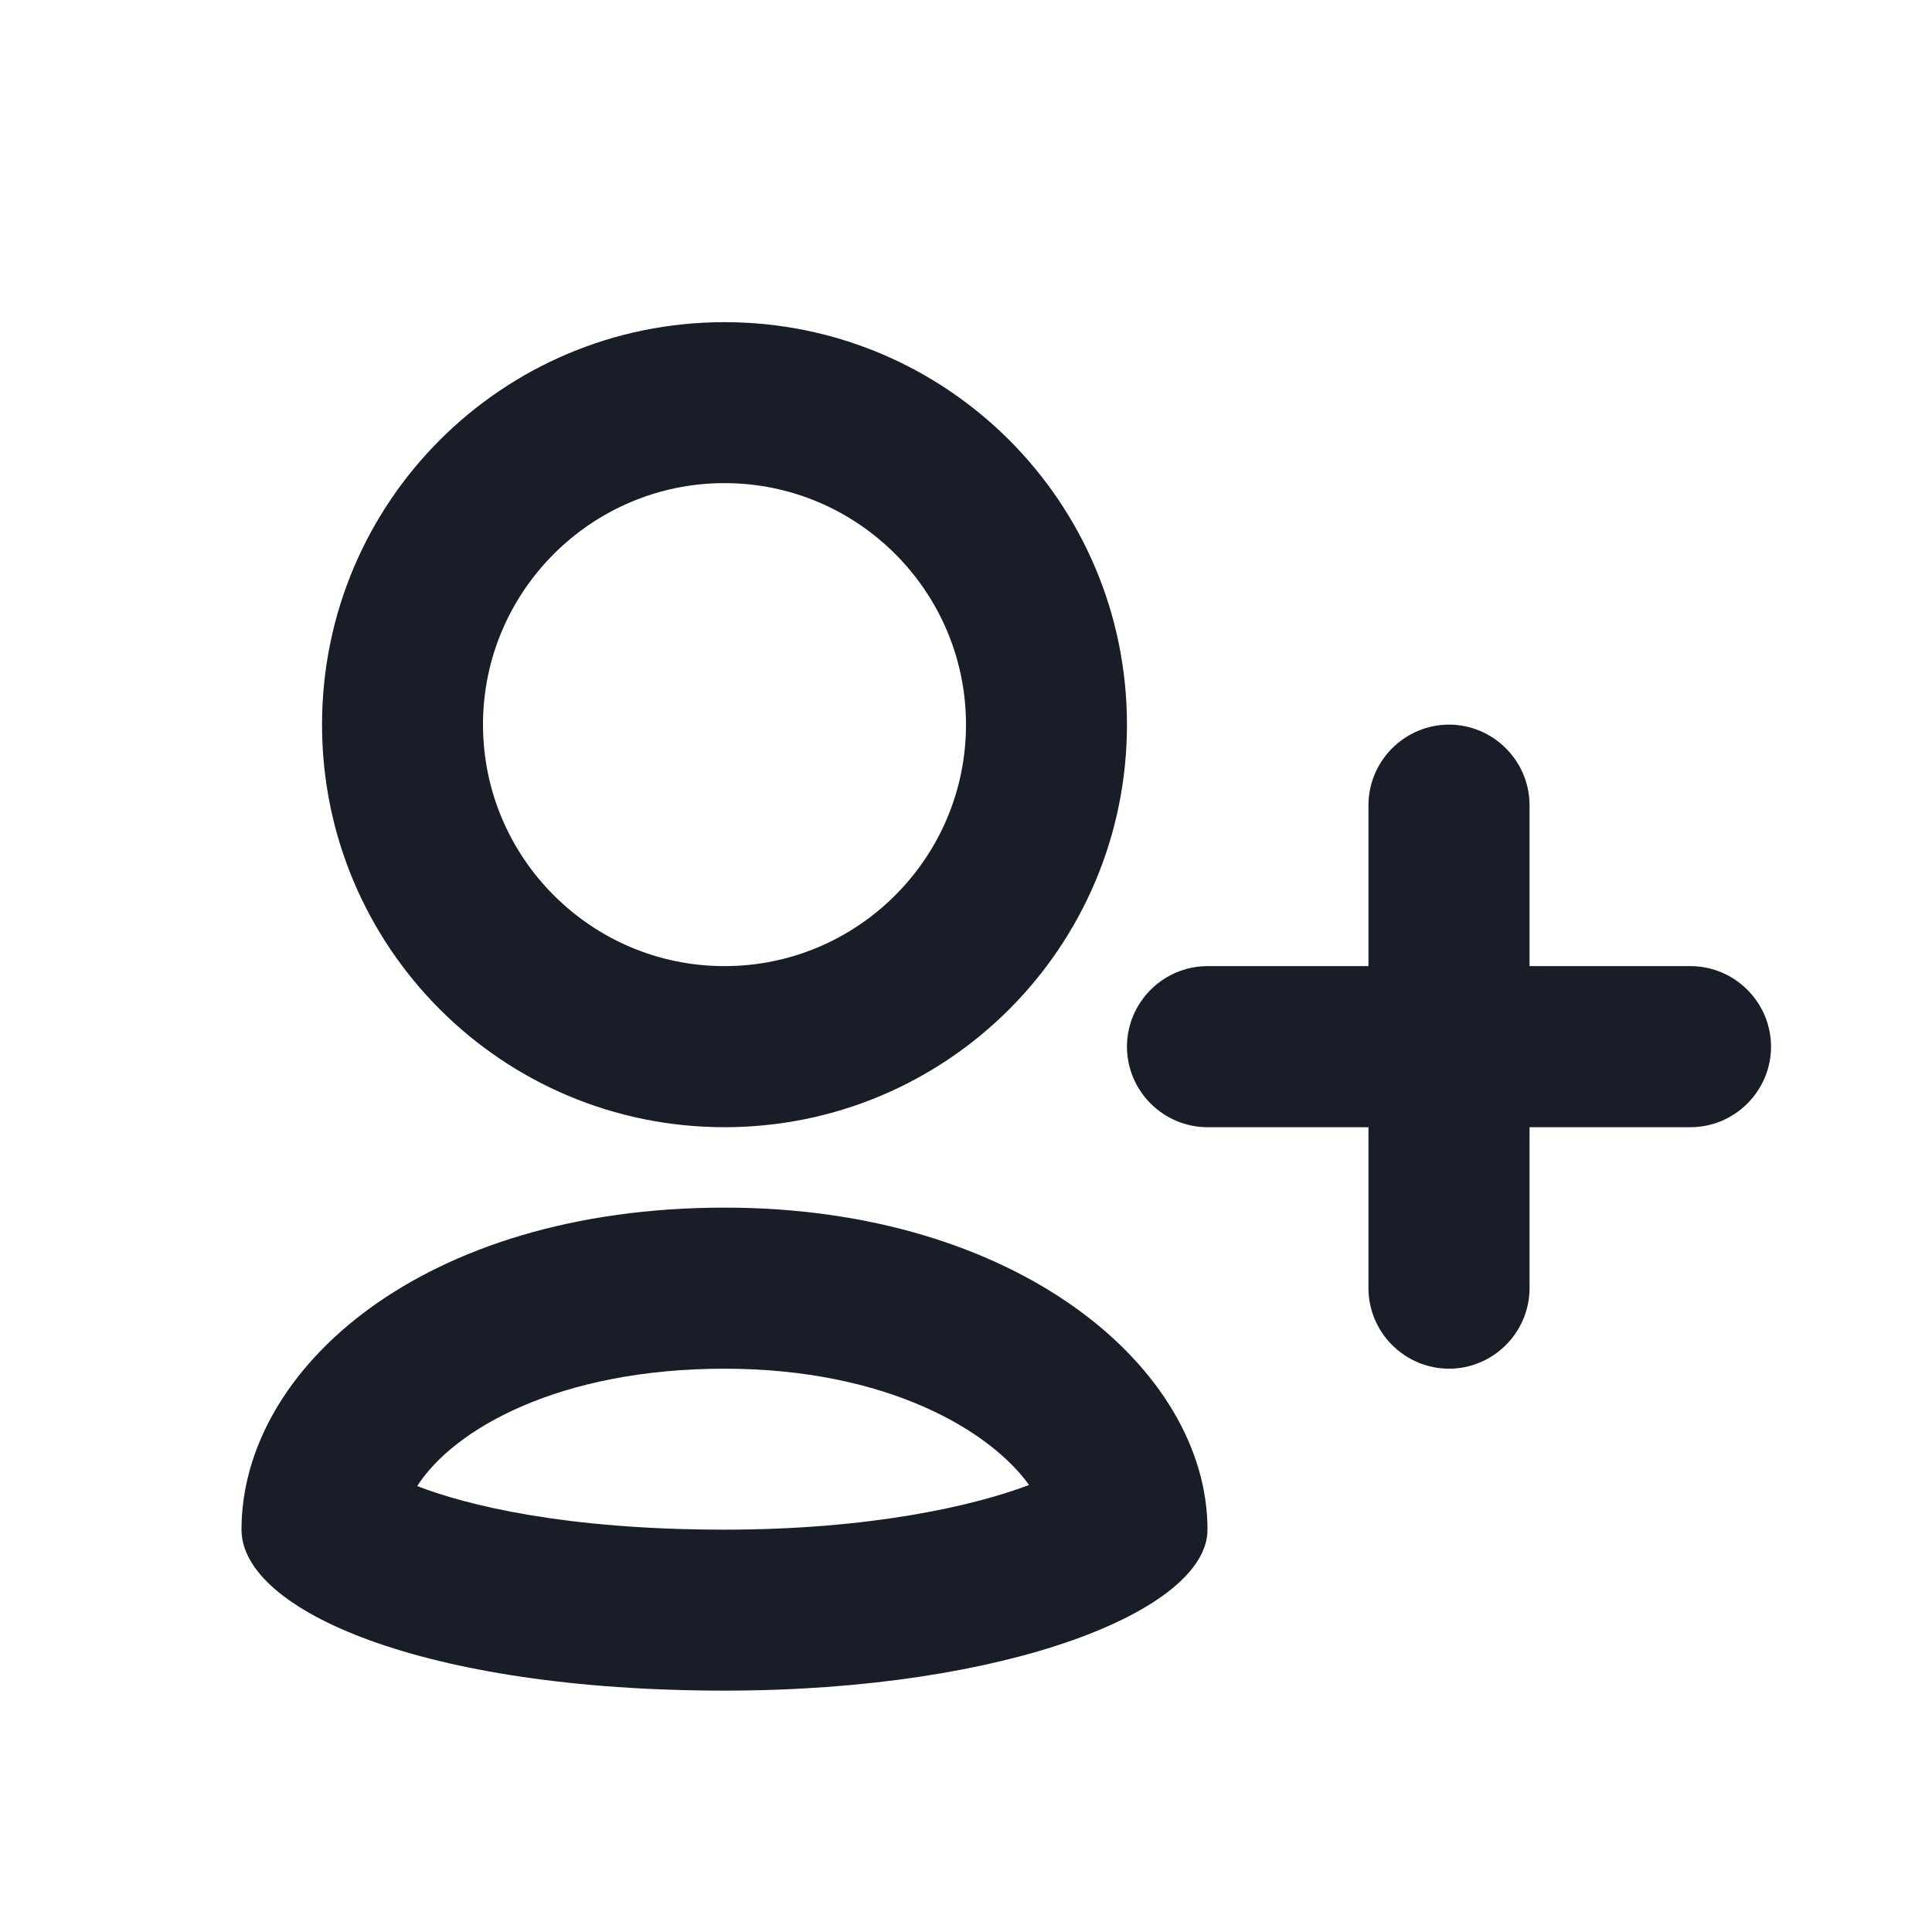 <svg width="16" height="16" viewBox="0 0 16 16" fill="none" xmlns="http://www.w3.org/2000/svg">
<path d="M14 9.335H10C9.823 9.335 9.654 9.264 9.529 9.139C9.404 9.014 9.333 8.845 9.333 8.668C9.333 8.491 9.404 8.322 9.529 8.197C9.654 8.072 9.823 8.001 10 8.001H14C14.177 8.001 14.346 8.072 14.471 8.197C14.596 8.322 14.667 8.491 14.667 8.668C14.667 8.845 14.596 9.014 14.471 9.139C14.346 9.264 14.177 9.335 14 9.335ZM12 11.335C11.823 11.335 11.654 11.264 11.529 11.139C11.404 11.014 11.333 10.845 11.333 10.668V6.668C11.333 6.491 11.404 6.322 11.529 6.197C11.654 6.072 11.823 6.001 12 6.001C12.177 6.001 12.346 6.072 12.471 6.197C12.596 6.322 12.667 6.491 12.667 6.668V10.668C12.667 10.845 12.596 11.014 12.471 11.139C12.346 11.264 12.177 11.335 12 11.335ZM6 4.001C7.103 4.001 8 4.899 8 6.001C8 7.104 7.103 8.001 6 8.001C4.897 8.001 4 7.104 4 6.001C4 4.899 4.897 4.001 6 4.001ZM6 2.668C4.157 2.668 2.667 4.16 2.667 6.001C2.667 7.843 4.157 9.335 6 9.335C7.843 9.335 9.333 7.843 9.333 6.001C9.333 4.16 7.843 2.668 6 2.668ZM6 11.335C7.347 11.335 8.201 11.849 8.522 12.298C8.067 12.471 7.209 12.668 6 12.668C4.677 12.668 3.863 12.465 3.455 12.307C3.761 11.83 4.639 11.335 6 11.335ZM6 10.001C3.5 10.001 2 11.335 2 12.668C2 13.335 3.5 14.001 6 14.001C8.345 14.001 10 13.335 10 12.668C10 11.335 8.431 10.001 6 10.001Z" fill="#181D27"/>
</svg>
